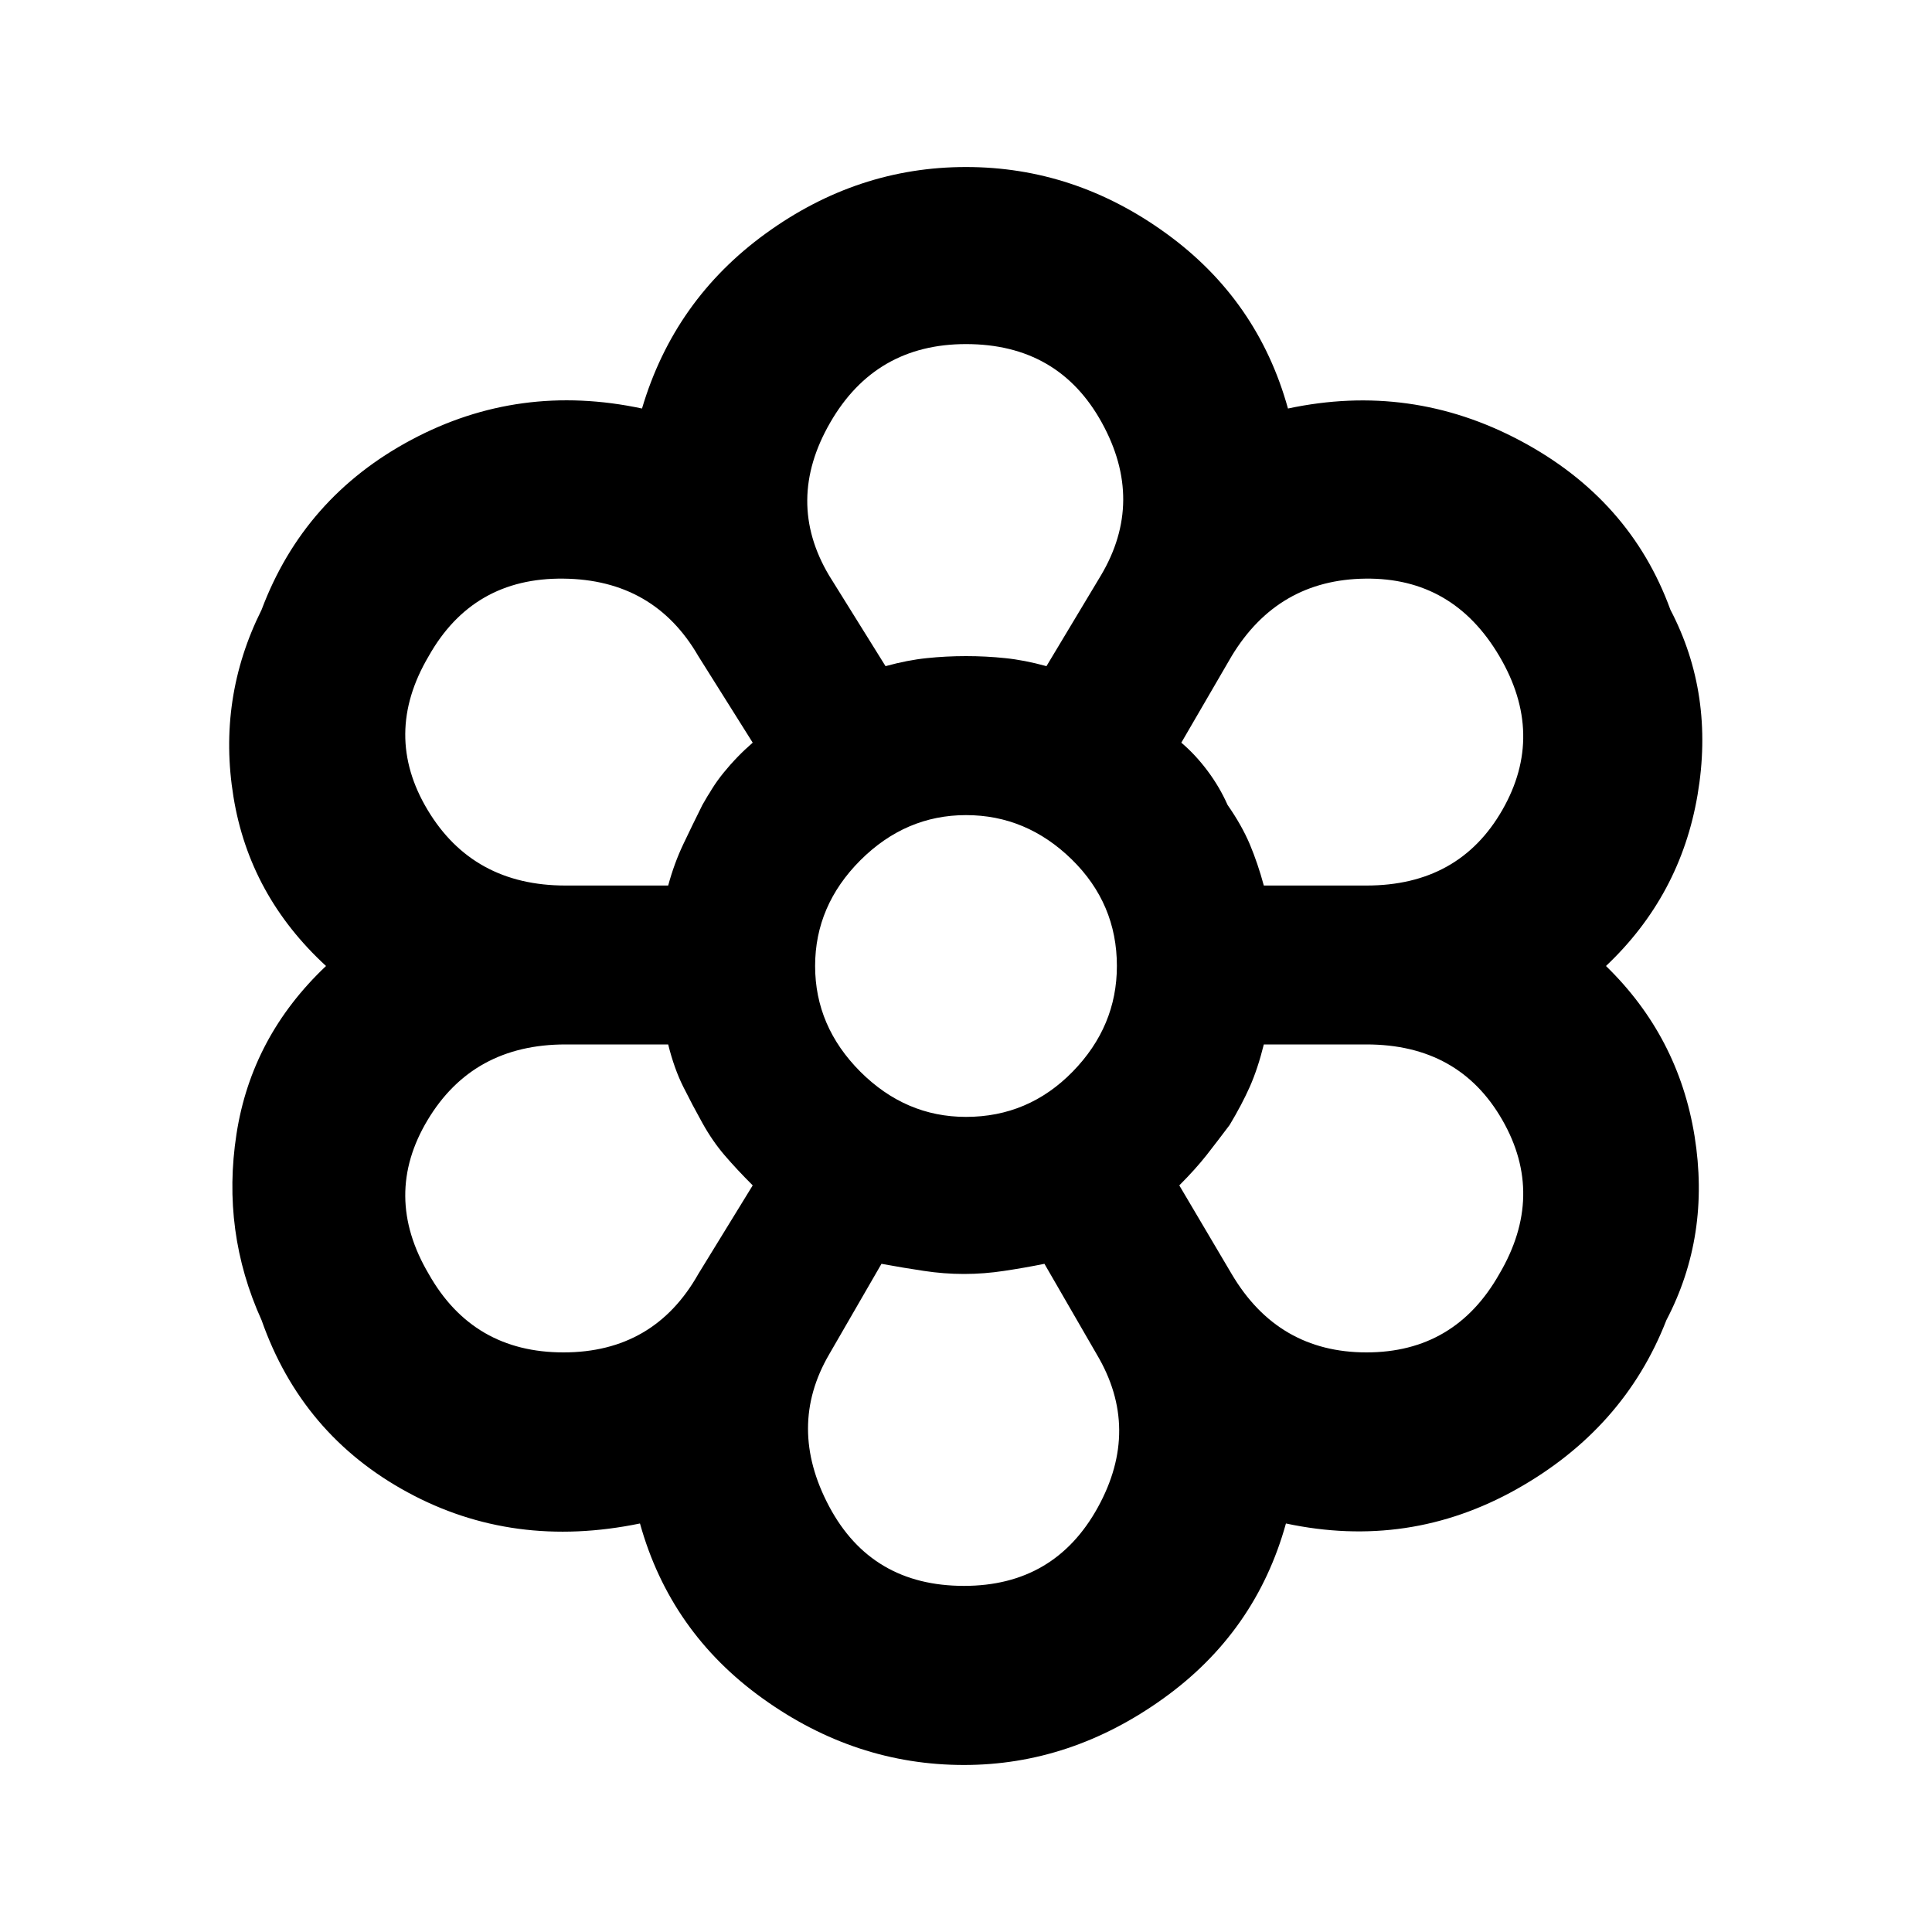 <svg xmlns="http://www.w3.org/2000/svg" height="20" width="20"><path d="M9.979 18.271q-1.125 0-2.083-.688-.958-.687-1.271-1.812-1.313.271-2.406-.323-1.094-.594-1.511-1.781-.416-.917-.26-1.927.156-1.011.927-1.74-.792-.729-.958-1.75-.167-1.021.291-1.938.438-1.166 1.552-1.76 1.115-.594 2.386-.323.333-1.125 1.281-1.812.948-.688 2.073-.688t2.073.688q.948.687 1.26 1.812 1.271-.271 2.407.334 1.135.604 1.552 1.749.458.876.281 1.917-.177 1.042-.948 1.771.75.729.917 1.76.166 1.032-.292 1.907-.438 1.125-1.552 1.75-1.115.625-2.386.354-.312 1.125-1.27 1.812-.959.688-2.063.688Zm0-1.854q.938 0 1.386-.813.447-.812-.011-1.583l-.542-.938q-.208.042-.416.073-.208.032-.417.032-.208 0-.417-.032-.208-.031-.437-.073l-.542.938q-.437.75 0 1.573.438.823 1.396.823Zm-5.541-3.229Q4.896 14 5.833 14q.938 0 1.396-.812l.563-.917q-.167-.167-.292-.313-.125-.146-.229-.333-.104-.187-.198-.375-.094-.188-.156-.438H5.854q-.958 0-1.427.782-.469.781.011 1.594Zm8.312 0q.479.812 1.396.812.916 0 1.375-.812.479-.813.031-1.594-.448-.782-1.406-.782h-1.063q-.062.25-.145.438-.084.188-.209.396-.125.166-.239.312-.115.146-.282.313ZM10 10Zm-3.083-.833q.062-.229.156-.427.094-.198.198-.386.083-.187.219-.354.135-.167.302-.312l-.563-.896Q6.771 6 5.833 5.99q-.937-.011-1.395.802-.48.812-.011 1.593.469.782 1.427.782Zm7.229 0q.958 0 1.406-.782.448-.781-.031-1.593-.479-.813-1.386-.802-.906.01-1.385.802l-.521.896q.146.124.271.291.125.167.208.354.146.209.23.407.083.198.145.427ZM9.167 6.896q.229-.063.427-.083.198-.021.406-.021.208 0 .406.021.198.02.427.083l.563-.938q.458-.77.01-1.583T10 3.562q-.938 0-1.406.813-.469.813-.011 1.583Zm0 0q.229-.063.416-.083.188-.021.417-.021.208 0 .406.021.198.02.427.083-.229-.063-.427-.083-.198-.021-.406-.021-.229 0-.417.021-.187.02-.416.083Zm-1.896 4.729q-.104-.187-.198-.375-.094-.188-.156-.438.062.25.156.438t.198.375q.104.187.229.333.125.146.292.313-.167-.167-.292-.313-.125-.146-.229-.333Zm-.354-2.458q.062-.229.156-.427.094-.198.198-.386.083-.187.219-.354.135-.167.302-.312-.167.145-.292.302-.125.156-.229.343-.104.209-.198.407-.094.198-.156.427Zm3.062 4.021q-.208 0-.417-.032-.208-.031-.437-.073.229.042.437.073.209.032.417.032.209 0 .417-.032.208-.031.416-.073-.208.042-.416.073-.208.032-.417.032Zm2.229-.917q.167-.167.282-.313.114-.146.239-.312.125-.208.209-.396.083-.188.145-.438-.062.25-.145.438-.084.188-.209.396-.125.166-.239.312-.115.146-.282.313Zm.875-3.104q-.062-.229-.145-.427-.084-.198-.23-.407-.083-.187-.208-.354-.125-.167-.271-.291.146.124.271.291.125.167.208.354.146.209.23.407.083.198.145.427ZM10 11.562q.646 0 1.104-.468.458-.469.458-1.094 0-.646-.468-1.104-.469-.458-1.094-.458-.625 0-1.094.468-.468.469-.468 1.094 0 .625.468 1.094.469.468 1.094.468ZM10 10Z"/></svg>